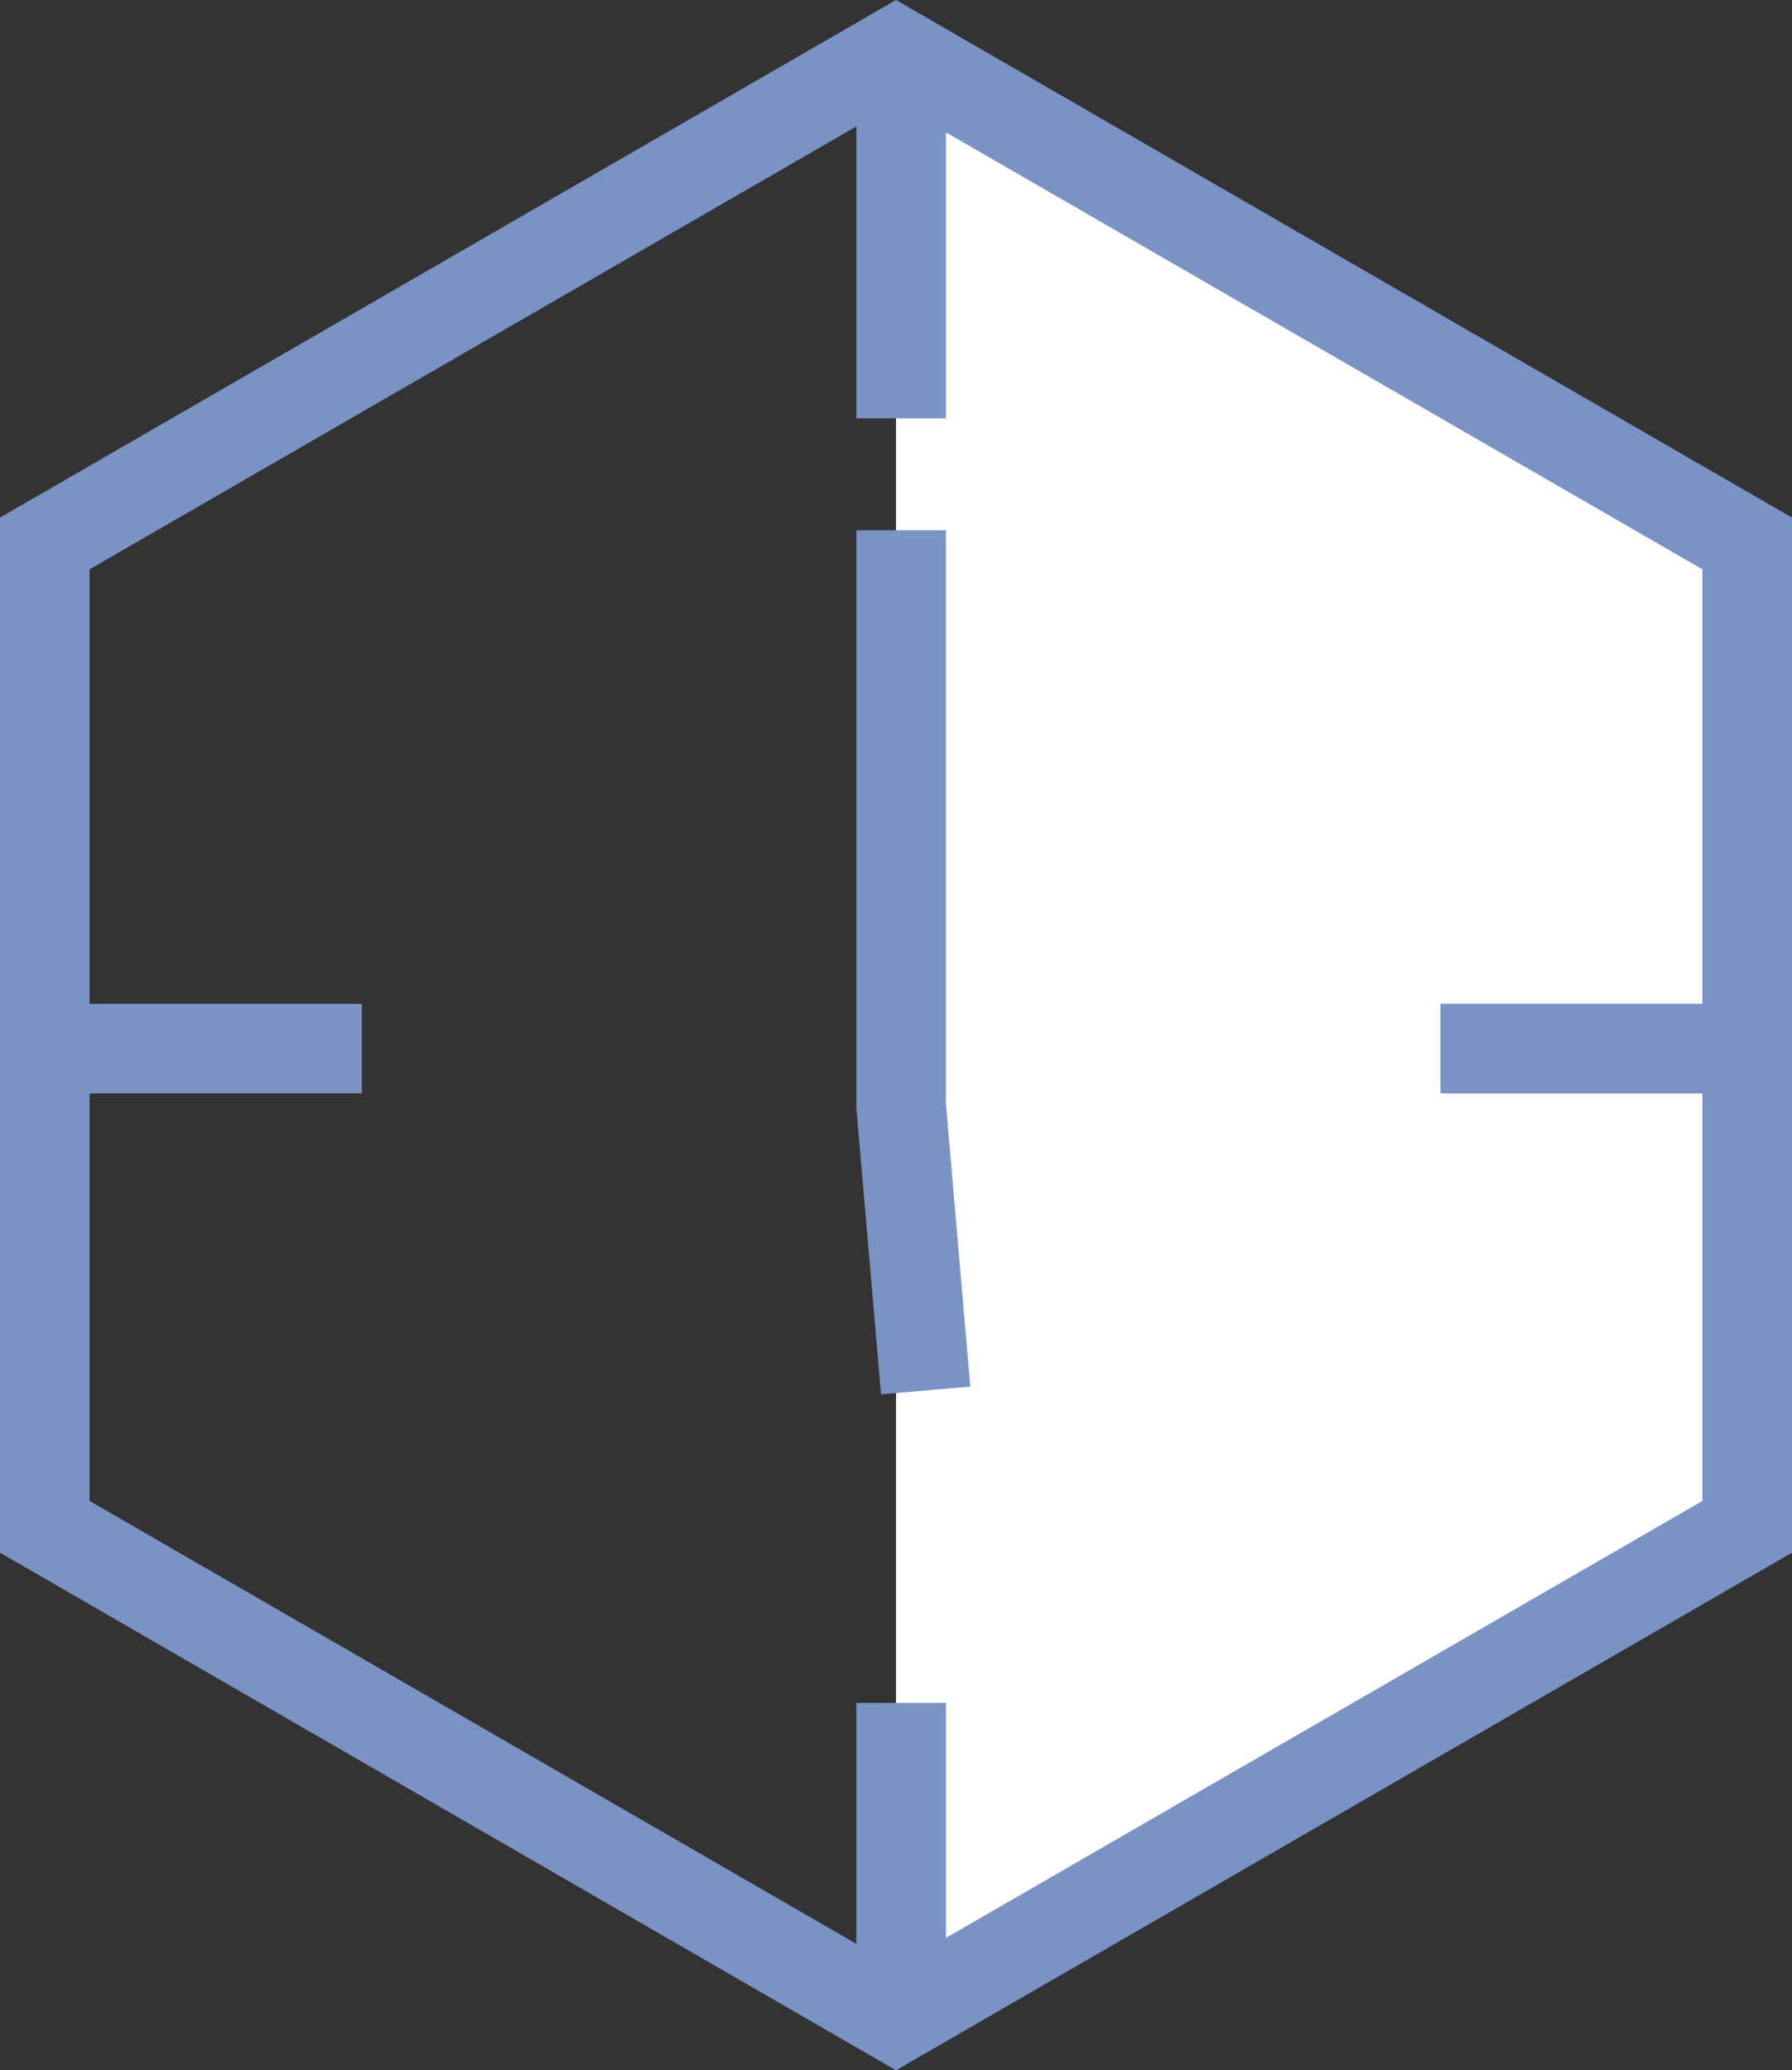 <svg xmlns="http://www.w3.org/2000/svg" width="20" height="23.099" viewBox="0 0 20 23.099">
  <rect x="0" y="0" width="20" height="23.099" fill="#333333" stroke="none"/>
  <g id="cooperative-card-time-right" transform="translate(-1131 -812)">
    <path id="Path_325" data-name="Path 325" d="M2691,1727.159v22.29l9.862-5.721v-11.071Z" transform="translate(-1550 -914.361)" fill="#fff"/>
    <g id="Path_324" data-name="Path 324" transform="translate(1151 812) rotate(90)" fill="none" stroke-miterlimit="10">
      <path d="M5.775,20h11.55L23.1,10,17.324,0H5.775L0,10Z" stroke="none"/>
      <path d="M 16.747 19 L 21.944 10 L 16.747 1 L 6.352 1 L 1.155 10 L 6.352 19 L 16.747 19 M 17.324 20 L 5.775 20 L -2.25982671508973e-06 10 L 5.775 2.370605443502427e-06 L 17.324 2.370605443502427e-06 L 23.099 10 L 17.324 20 Z" stroke="none" fill="#7a93c4"/>
    </g>
    <g id="Group_141" data-name="Group 141" transform="translate(0 -0.481)">
      <path id="Path_129" data-name="Path 129" d="M-323.25,4281.789v3.667" transform="translate(1464.307 -3450.308)" fill="none" stroke="#7a93c4" stroke-width="1"/>
      <path id="Path_326" data-name="Path 326" d="M-323.25,4281.789v3.667" transform="translate(1464.307 -3468.308)" fill="none" stroke="#7a93c4" stroke-width="1"/>
      <path id="Path_130" data-name="Path 130" d="M0,0V3.589" transform="translate(1150.665 824.181) rotate(90)" fill="none" stroke="#7a93c4" stroke-width="1"/>
      <path id="Path_131" data-name="Path 131" d="M0,0V3.589" transform="translate(1135.038 824.181) rotate(90)" fill="none" stroke="#7a93c4" stroke-width="1"/>
    </g>
    <path id="Path_327" data-name="Path 327" d="M2793.057,1702.916v6.417l.274,3.181" transform="translate(-1652 -885)" fill="none" stroke="#7a93c4" stroke-width="1"/>
  </g>
</svg>
